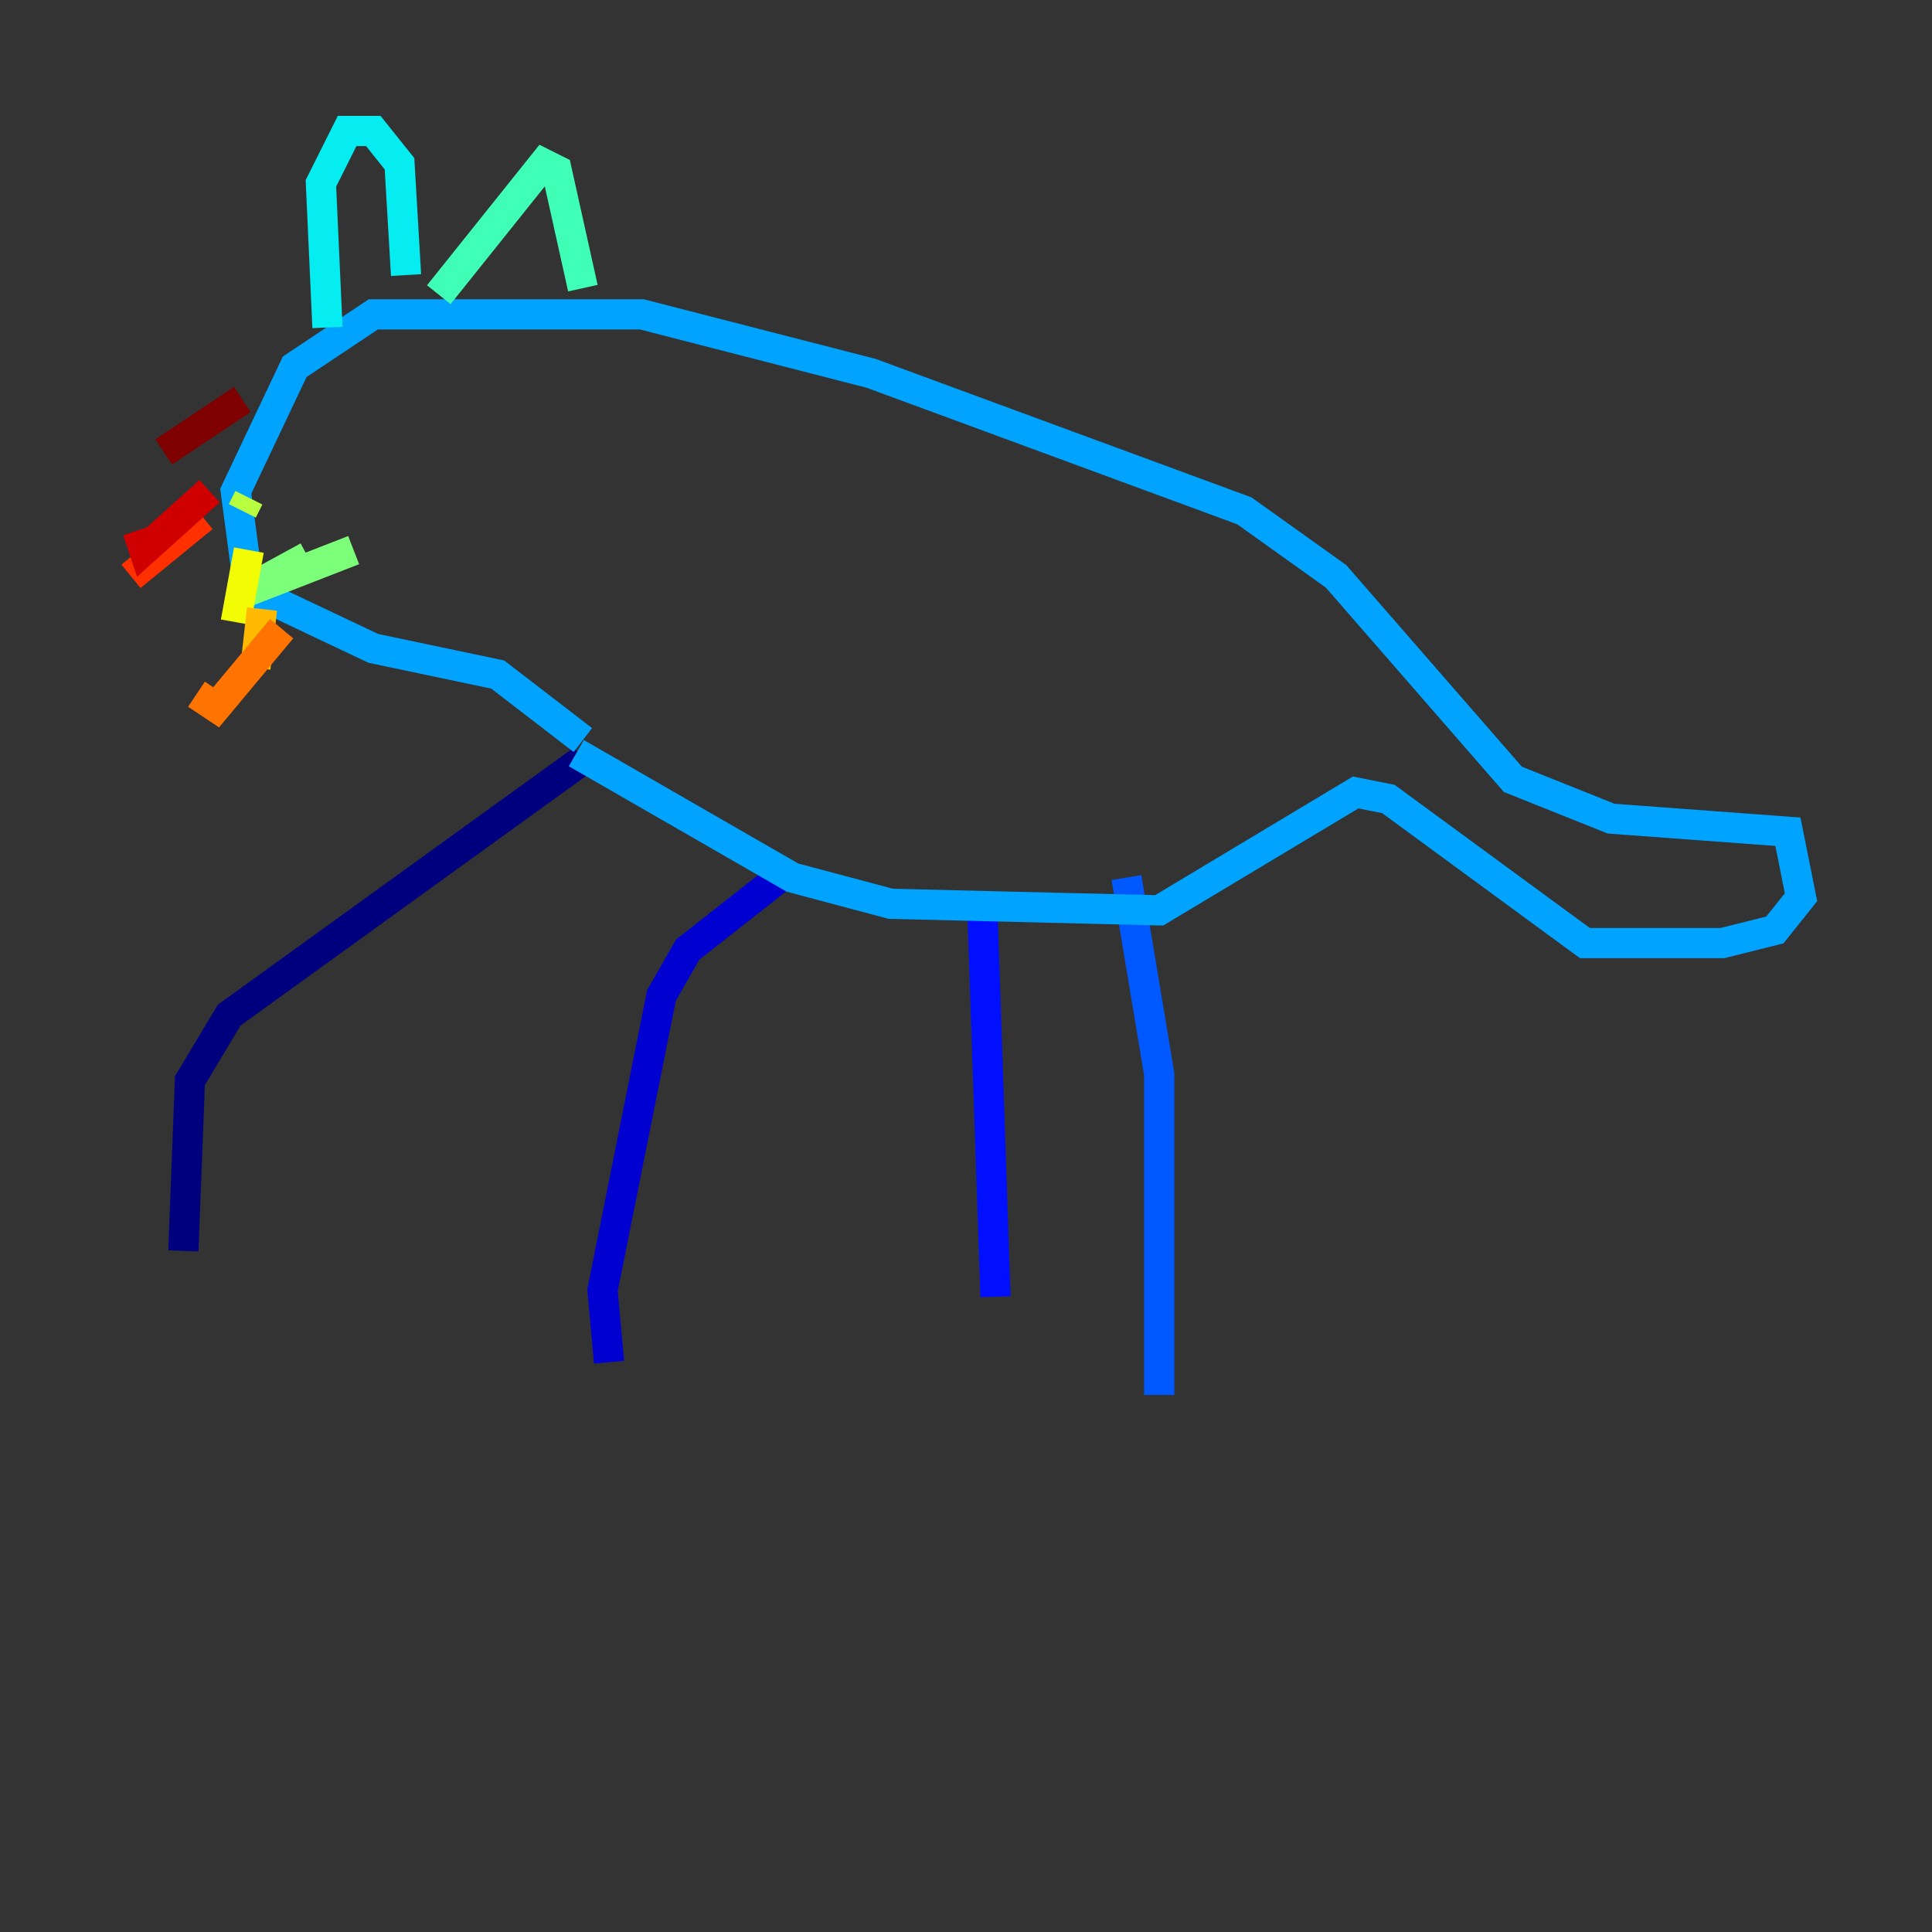 <?xml version="1.0" encoding="utf-8" ?>
<svg baseProfile="tiny" height="128" version="1.2" viewBox="0,0,128,128" width="128" xmlns="http://www.w3.org/2000/svg" xmlns:ev="http://www.w3.org/2001/xml-events" xmlns:xlink="http://www.w3.org/1999/xlink"><rect x="0" y="0" width="128" height="128" fill="#333333" stroke="none"/><defs /><polyline fill="none" points="38.617,50.332 15.186,67.254 12.583,71.593 12.149,82.875" stroke="#00007f" stroke-width="2" /><polyline fill="none" points="51.634,58.142 45.559,62.915 43.824,65.953 39.919,85.478 40.352,90.251" stroke="#0000d1" stroke-width="2" /><polyline fill="none" points="65.085,60.312 65.953,85.912" stroke="#0010ff" stroke-width="2" /><polyline fill="none" points="74.63,58.142 76.8,71.159 76.8,92.42" stroke="#0058ff" stroke-width="2" /><polyline fill="none" points="38.183,49.898 52.502,58.142 59.01,59.878 76.8,60.312 89.817,52.502 91.986,52.936 105.003,62.481 114.115,62.481 117.586,61.614 119.322,59.444 118.454,55.105 106.739,54.237 100.231,51.634 88.515,38.183 82.441,33.844 57.709,24.732 42.522,20.827 24.732,20.827 19.525,24.298 15.62,32.542 16.488,39.051 24.732,42.956 32.976,44.691 38.617,49.031" stroke="#00a4ff" stroke-width="2" /><polyline fill="none" points="21.695,21.695 21.261,12.149 22.997,8.678 24.732,8.678 26.468,10.848 26.902,18.224" stroke="#05ecf1" stroke-width="2" /><polyline fill="none" points="29.071,19.525 36.014,10.848 36.881,11.281 38.617,19.091" stroke="#3fffb7" stroke-width="2" /><polyline fill="none" points="20.393,36.881 15.62,39.485 23.43,36.447" stroke="#7cff79" stroke-width="2" /><polyline fill="none" points="16.488,32.976 16.054,33.844" stroke="#b7ff3f" stroke-width="2" /><polyline fill="none" points="16.488,36.447 15.62,41.22" stroke="#f1fc05" stroke-width="2" /><polyline fill="none" points="17.356,40.352 16.922,44.258" stroke="#ffb900" stroke-width="2" /><polyline fill="none" points="18.658,41.654 14.319,46.861 13.017,45.993" stroke="#ff7300" stroke-width="2" /><polyline fill="none" points="13.451,34.278 8.678,38.183" stroke="#ff3000" stroke-width="2" /><polyline fill="none" points="13.885,32.542 9.546,36.447 9.112,35.146" stroke="#d10000" stroke-width="2" /><polyline fill="none" points="16.054,26.468 10.848,29.939" stroke="#7f0000" stroke-width="2" /></svg>